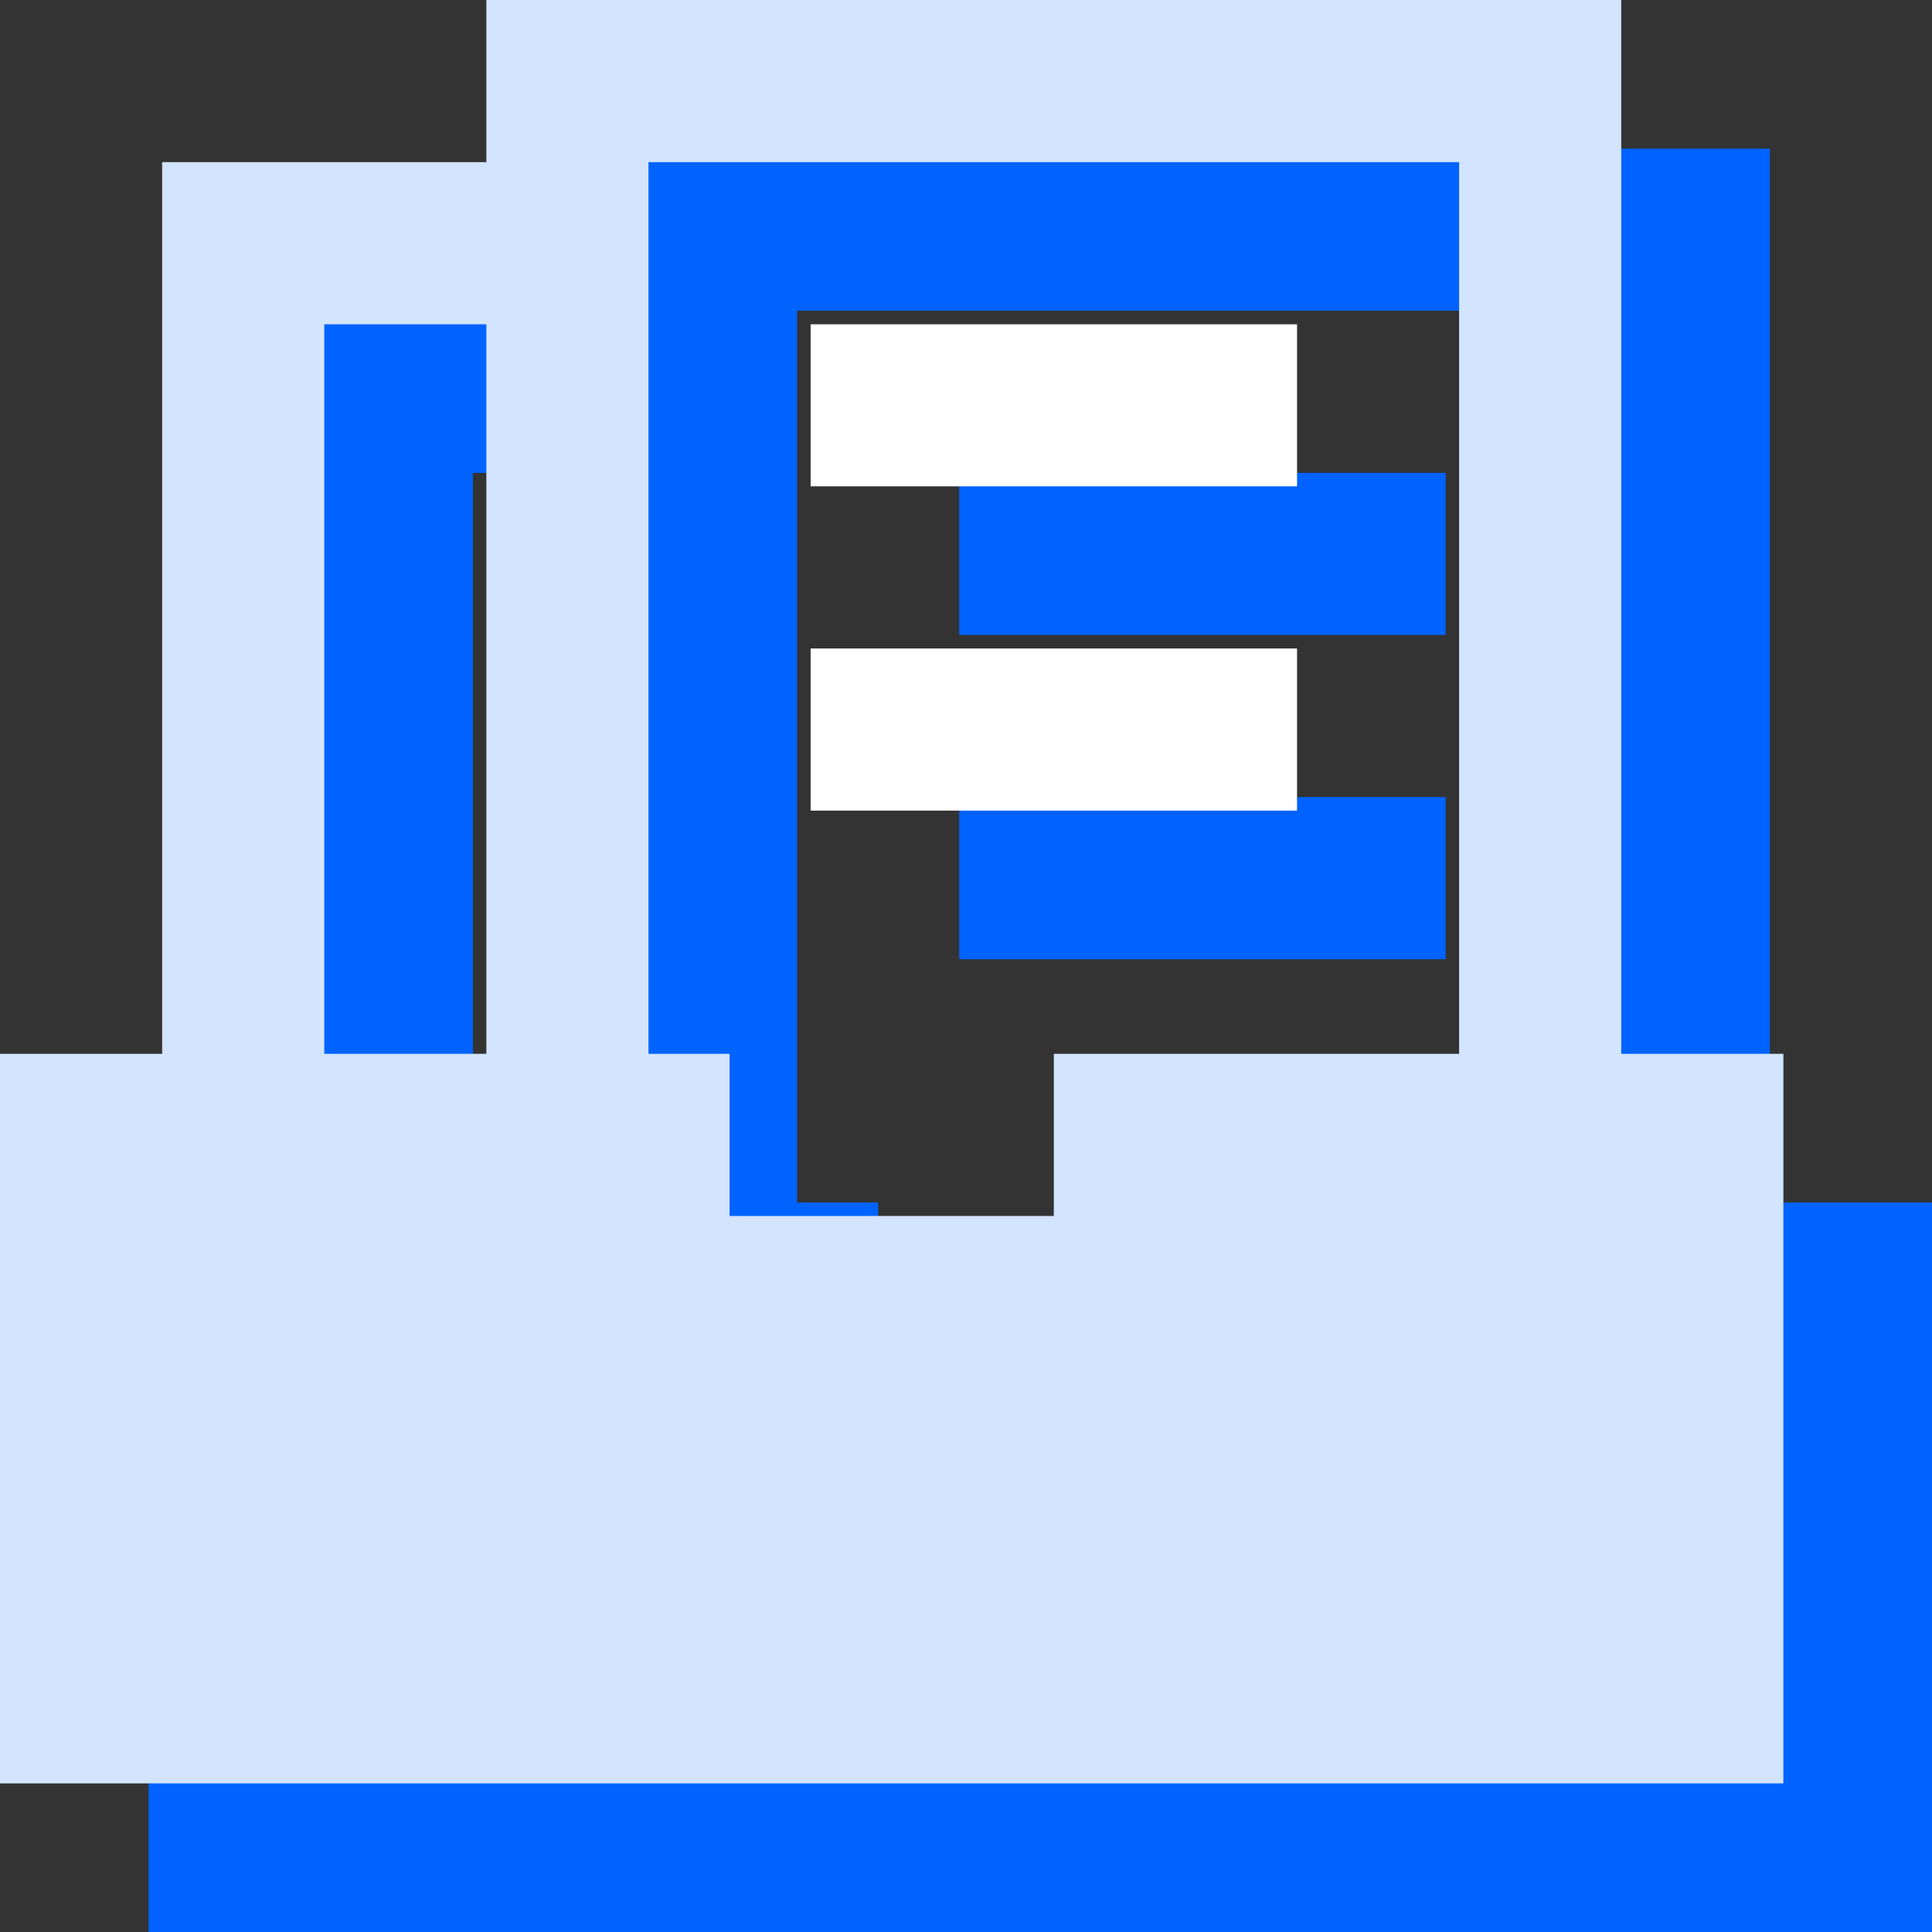 <?xml version="1.0" encoding="UTF-8"?>
<svg width="26px" height="26px" viewBox="0 0 26 26" version="1.1" xmlns="http://www.w3.org/2000/svg" xmlns:xlink="http://www.w3.org/1999/xlink">
    <rect x="0" y="0" width="26" height="26" fill="#333333" stroke="none"/>
    <title>业务系统</title>
    <g id="页面-1" stroke="none" stroke-width="1" fill="none" fill-rule="evenodd">
        <g id="故障定位" transform="translate(-391, -208)" fill-rule="nonzero">
            <g id="yewu" transform="translate(391, 208)">
                <path d="M23.818,16.182 L26,16.182 L26,26 L2,26 L2,16.182 L4.182,16.182 L4.182,4.182 L8.545,4.182 L8.545,2 L23.818,2 L23.818,16.182 Z M21.636,16.182 L21.636,4.182 L10.727,4.182 L10.727,16.182 L11.818,16.182 L11.818,18.364 L16.182,18.364 L16.182,16.182 L21.636,16.182 Z M8.545,16.182 L8.545,6.364 L6.364,6.364 L6.364,16.182 L8.545,16.182 Z M12.909,6.364 L19.455,6.364 L19.455,8.545 L12.909,8.545 L12.909,6.364 L12.909,6.364 Z M12.909,10.727 L19.455,10.727 L19.455,12.909 L12.909,12.909 L12.909,10.727 L12.909,10.727 Z" id="形状" fill="#0063FF"></path>
                <path d="M21.818,14.182 L24,14.182 L24,24 L0,24 L0,14.182 L2.182,14.182 L2.182,2.182 L6.545,2.182 L6.545,0 L21.818,0 L21.818,14.182 Z M19.636,14.182 L19.636,2.182 L8.727,2.182 L8.727,14.182 L9.818,14.182 L9.818,16.364 L14.182,16.364 L14.182,14.182 L19.636,14.182 Z M6.545,14.182 L6.545,4.364 L4.364,4.364 L4.364,14.182 L6.545,14.182 Z" id="形状" fill="#D3E4FF"></path>
                <polygon id="路径" fill="#FFFFFF" points="10.909 8.727 17.455 8.727 17.455 10.909 10.909 10.909 10.909 8.727"></polygon>
                <polygon id="路径" fill="#FFFFFF" points="10.909 4.364 17.455 4.364 17.455 6.545 10.909 6.545 10.909 4.364"></polygon>
            </g>
        </g>
    </g>
</svg>